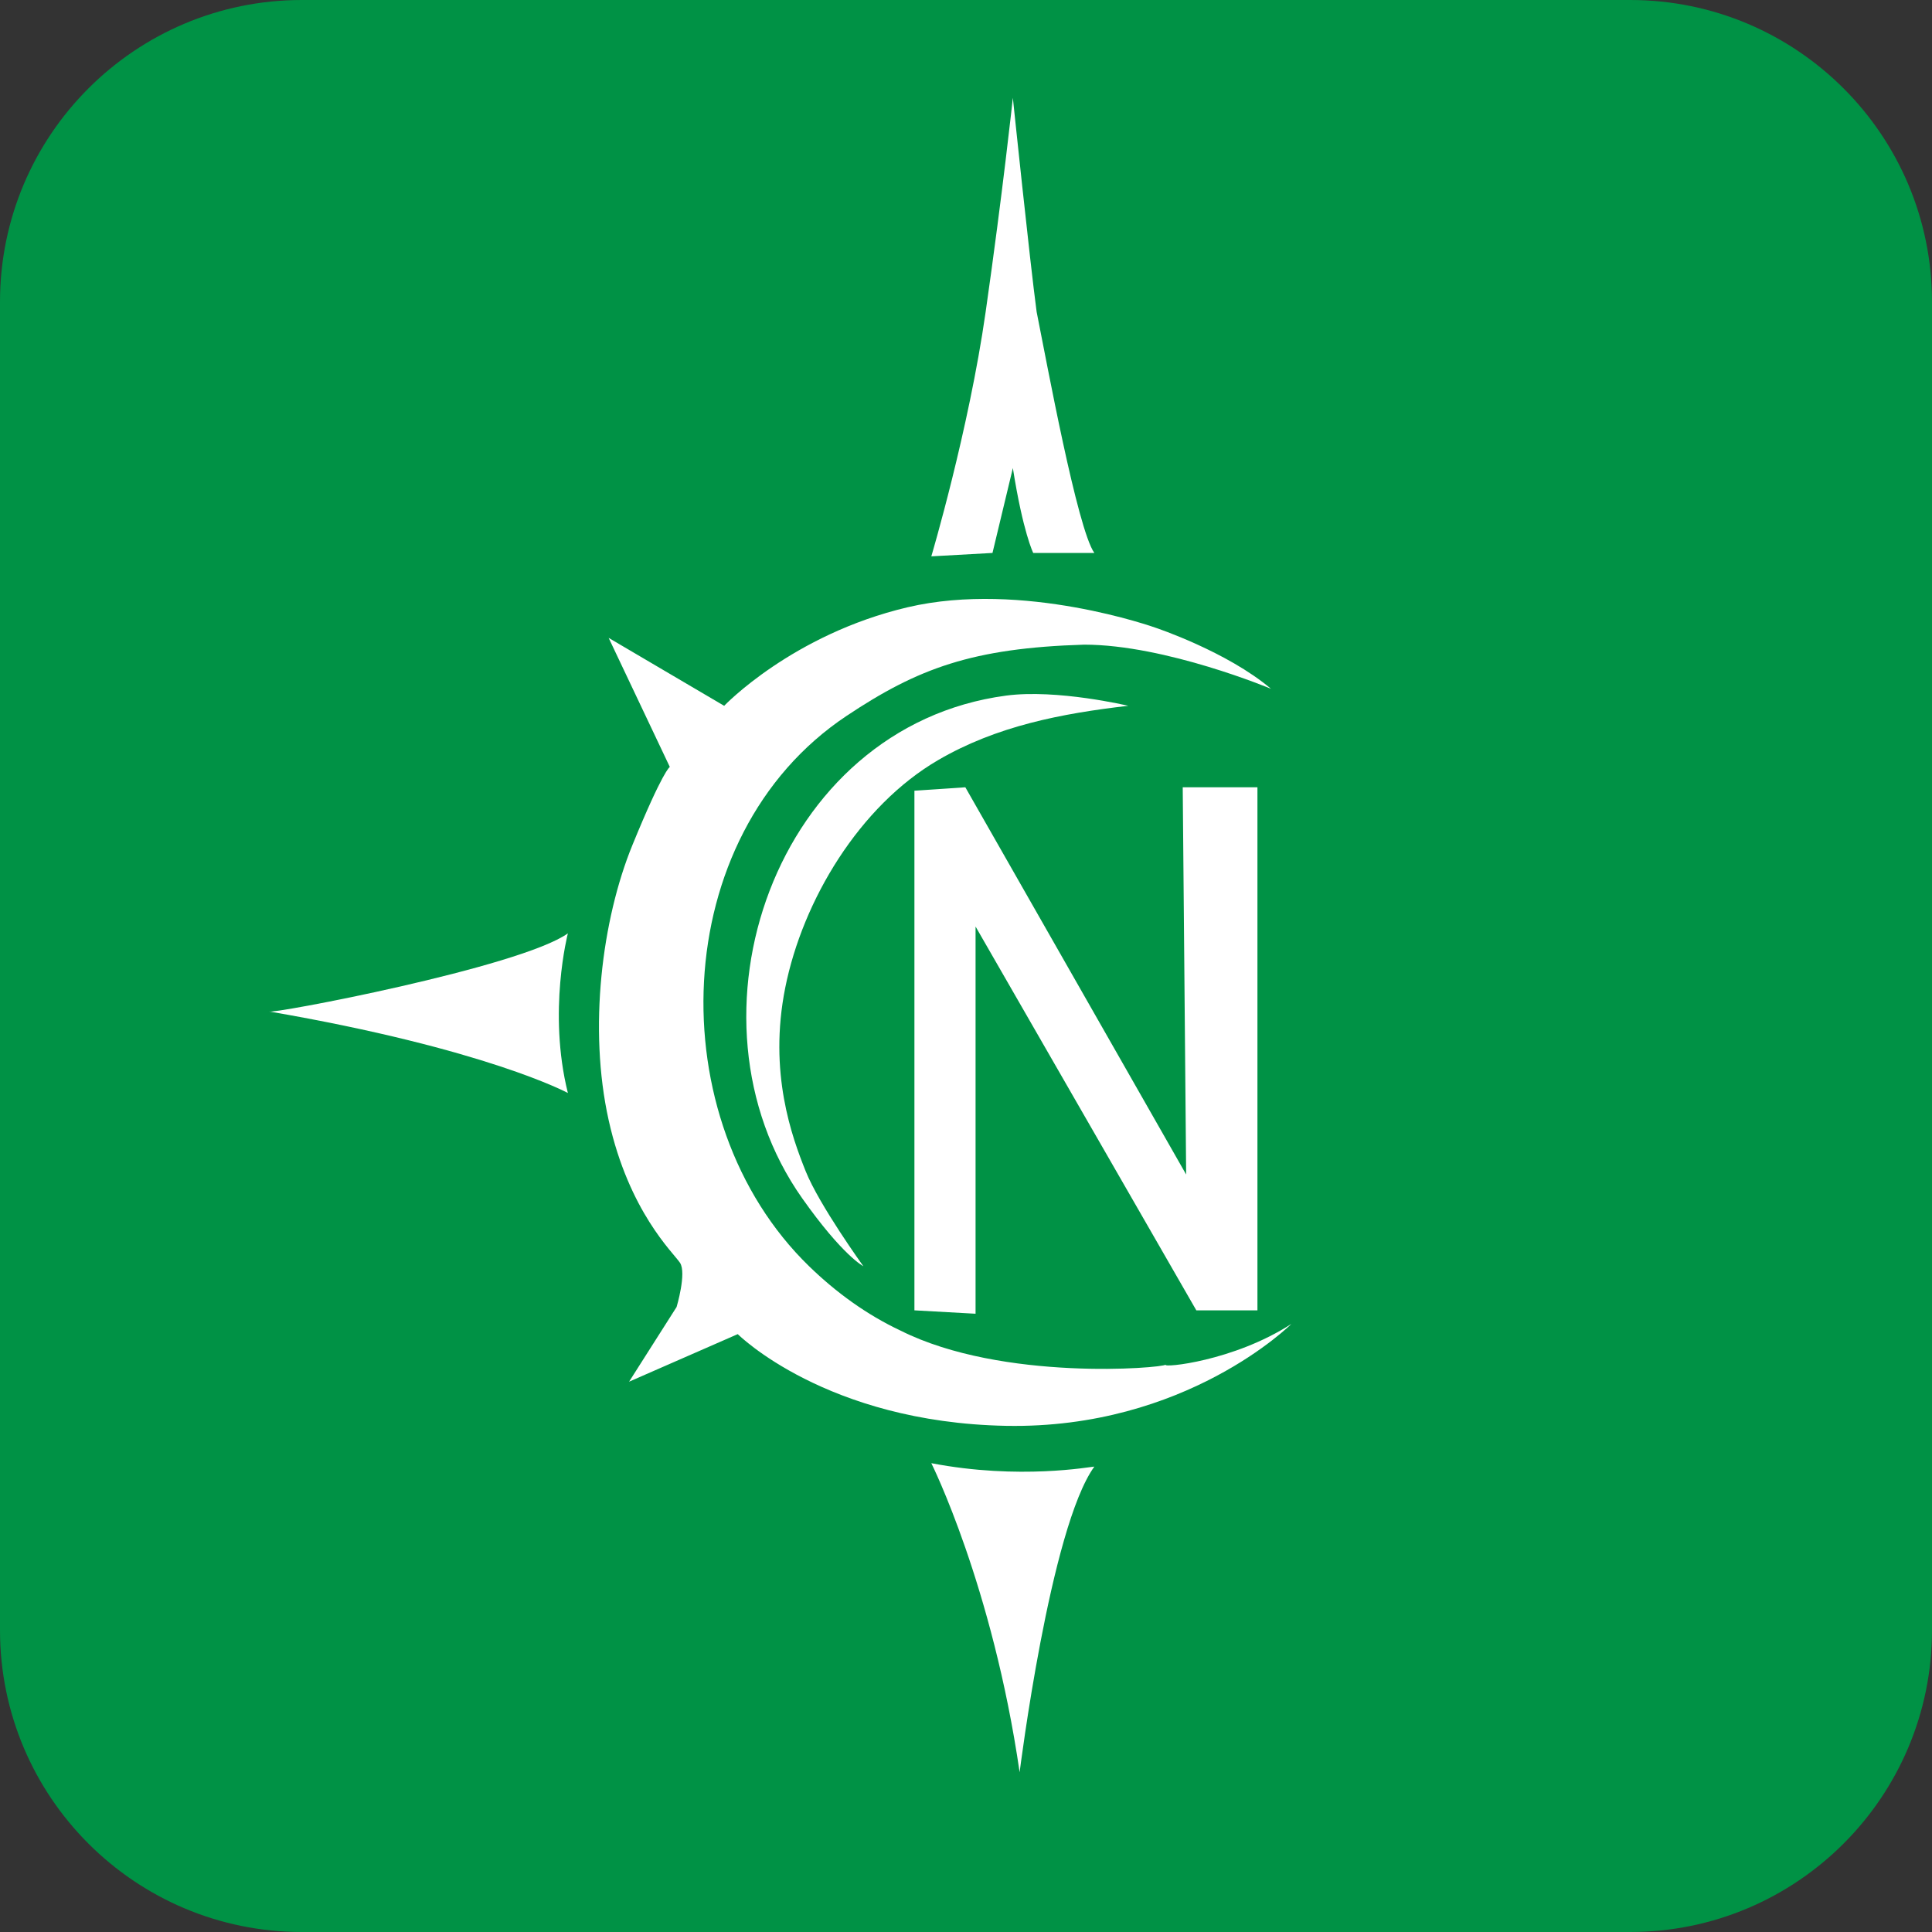 <svg width="79" height="79" viewBox="0 0 79 79" fill="none" xmlns="http://www.w3.org/2000/svg">
<rect x="0" y="0" width="79" height="79" fill="#333333" stroke="none"/>
<path d="M66.656 0H12.344C5.526 0 0 5.526 0 12.344V66.656C0 73.474 5.526 79 12.344 79H66.656C73.474 79 79 73.474 79 66.656V12.344C79 5.526 73.474 0 66.656 0Z" fill="#009245"/>
<path d="M52.804 54.136C52.804 54.136 48.497 58.442 41.138 58.303C33.778 58.163 30.167 54.553 30.167 54.553L25.723 56.498L27.666 53.443C27.666 53.443 28.082 52.054 27.805 51.635C27.528 51.219 25.723 49.553 24.888 45.803C24.055 42.054 24.611 37.609 25.86 34.554C27.11 31.499 27.389 31.36 27.389 31.36L24.888 26.083L29.611 28.861C29.611 28.861 32.389 25.944 37.109 24.832C41.832 23.722 47.248 25.667 47.248 25.667C47.248 25.667 50.165 26.637 51.971 28.165C51.971 28.165 47.664 26.36 44.333 26.36C39.749 26.5 37.528 27.332 34.61 29.277C27.261 34.175 26.941 45.809 33.084 51.777C34.186 52.847 35.441 53.76 36.832 54.413C40.999 56.498 47.527 55.941 47.664 55.802C47.527 55.941 50.442 55.664 52.804 54.136Z" fill="white"/>
<path d="M38.082 22.749C38.082 22.749 39.61 17.61 40.304 12.75C40.999 7.89 41.416 4 41.416 4C41.416 4 42.109 10.668 42.388 12.75C42.805 14.832 44.054 21.637 44.748 22.61H42.249C42.249 22.61 41.832 21.777 41.416 19.139L40.583 22.61L38.082 22.749Z" fill="white"/>
<path d="M23.221 38.165C23.221 38.165 22.388 41.359 23.221 44.693C23.221 44.693 19.887 42.888 11 41.359C11 41.499 21.276 39.554 23.221 38.165Z" fill="white"/>
<path d="M38.082 59.83C38.082 59.83 40.583 64.83 41.693 72.468C41.693 72.468 42.942 62.468 44.748 59.97C44.61 59.97 41.693 60.524 38.082 59.83Z" fill="white"/>
<path d="M46.135 28.86C46.135 28.86 43.218 28.166 41.136 28.444C31.696 29.703 27.581 41.601 32.802 48.998C34.47 51.359 35.303 51.776 35.303 51.776C35.303 51.776 33.498 49.275 32.942 47.886C32.386 46.497 31.413 43.859 32.109 40.386C32.824 36.811 35.145 32.957 38.358 31.082C40.755 29.683 43.413 29.175 46.135 28.86Z" fill="white"/>
<path d="M37.391 32.332V53.58L39.891 53.719V37.887L48.918 53.58H51.417V32.192H48.362L48.502 48.026L39.473 32.192L37.391 32.332Z" fill="white"/>
</svg>
